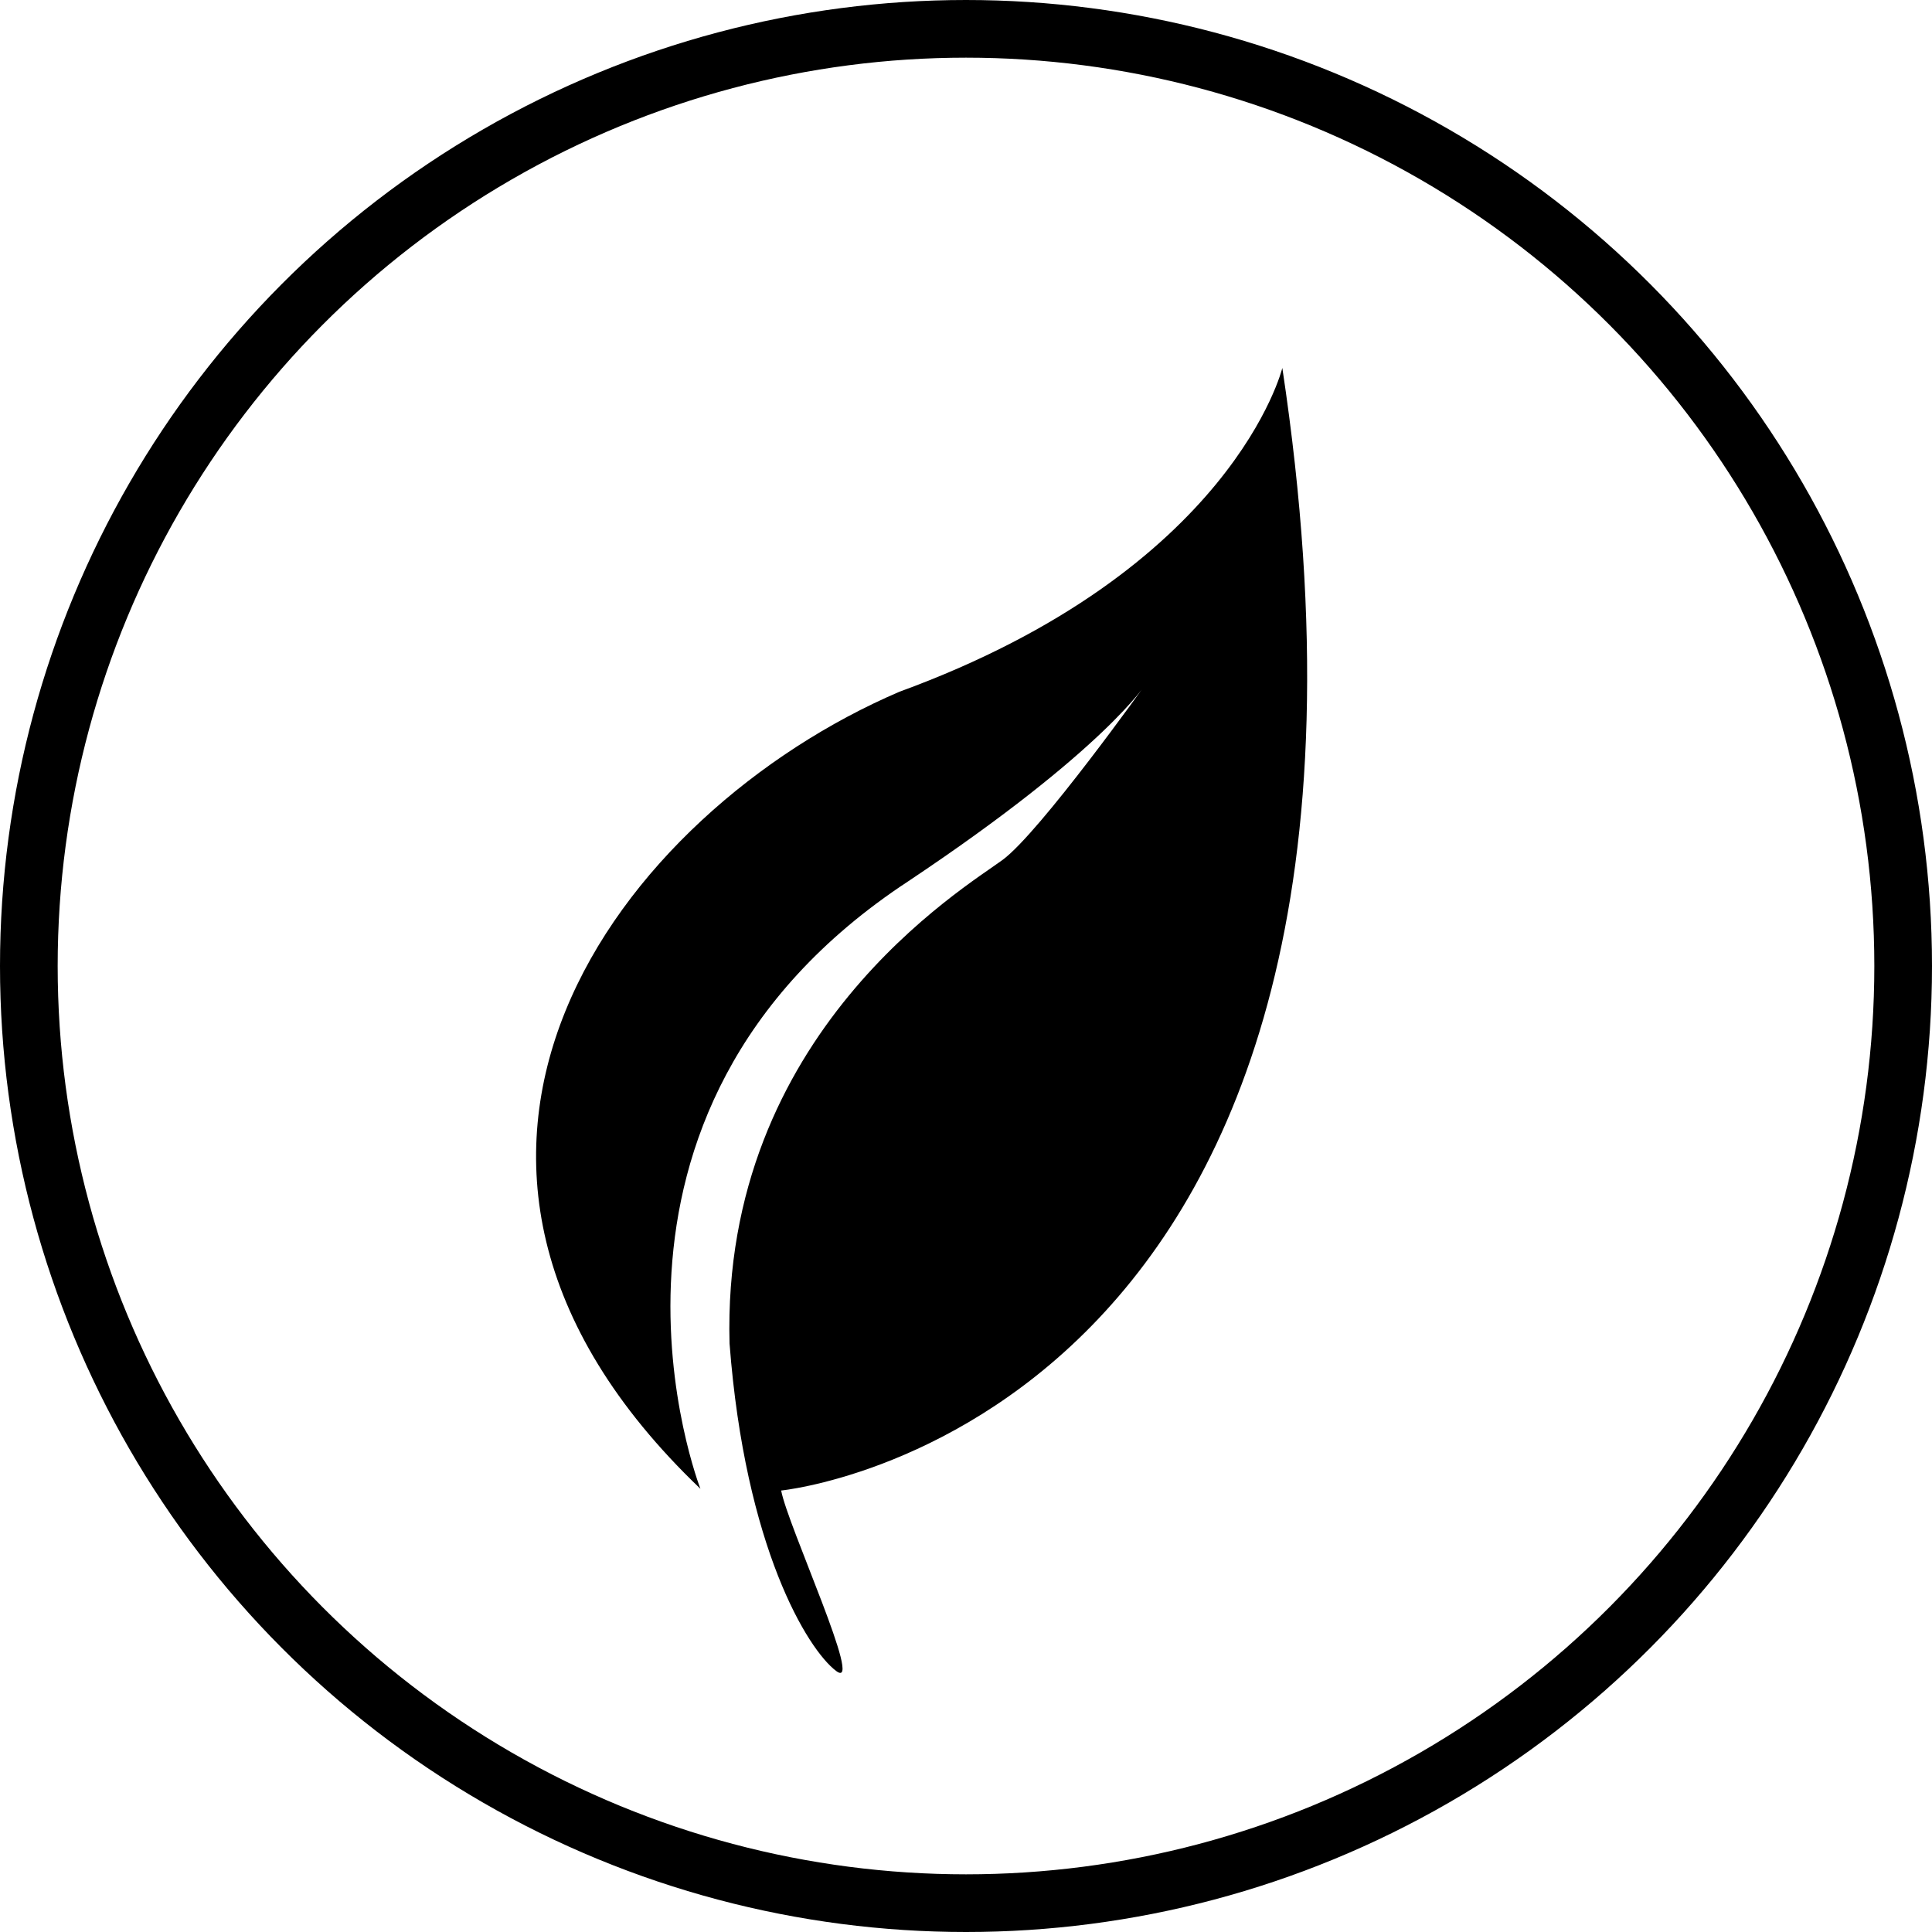 <svg id="Layer_3" data-name="Layer 3" xmlns="http://www.w3.org/2000/svg" viewBox="0 0 67 67"><defs><style>.cls-1{fill:none;stroke:#000;stroke-miterlimit:10;stroke-width:2px;}</style></defs><title>icon-environment</title><circle class="cls-1" cx="33.5" cy="33.5" r="32.5"/><path d="M40.79,68.13s-5.08-13,7.21-21.07c6.88-4.59,8.27-6.89,8.27-6.89s-3.7,5.19-5,6.15-9.76,6-9.47,16.77c.54,7.08,2.71,10.62,3.7,11.36s-1.69-5.06-1.91-6.26c0,0,22.91-2.25,17.38-38.93,0,0-1.7,7-13.28,11.23C38,44.64,28.79,56.67,40.79,68.13Z" transform="translate(-16.5 -16.5)"/></svg>
